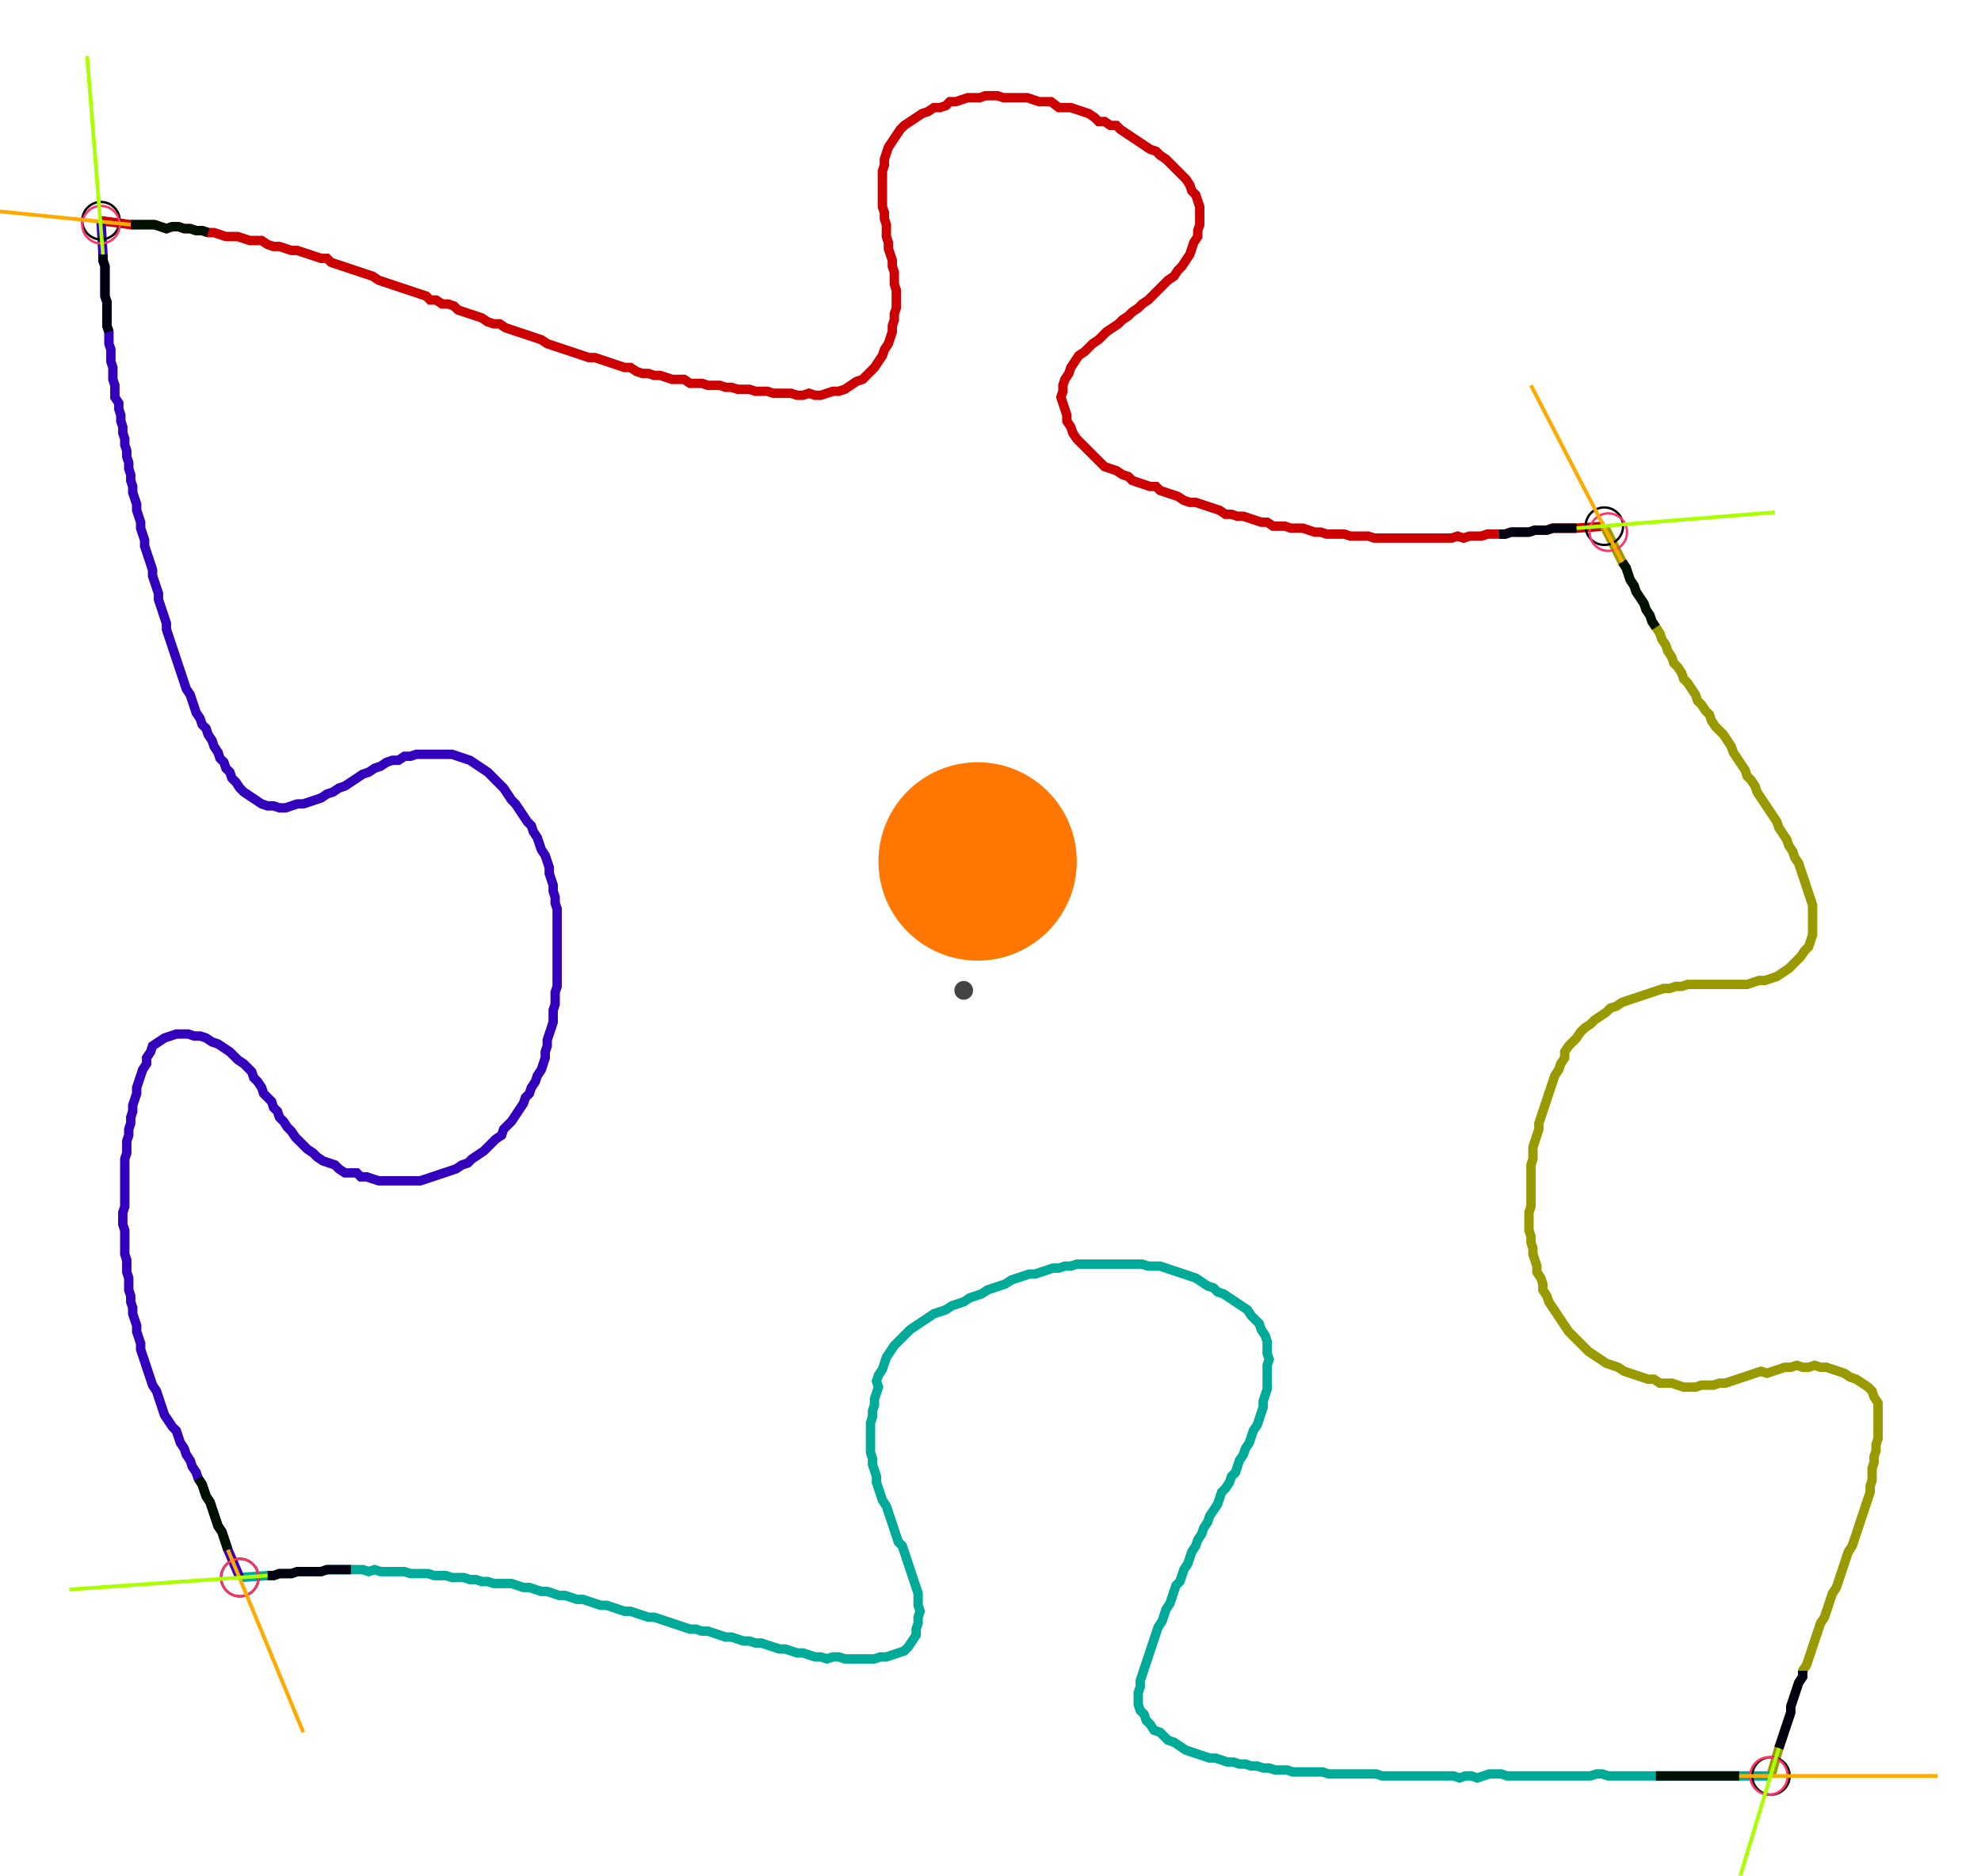 <?xml version="1.0" encoding="UTF-8" standalone="no"?><svg width="570.794" height="540.317" viewBox="-10 -10 210.265 200.106" xmlns="http://www.w3.org/2000/svg" xmlns:xlink="http://www.w3.org/1999/xlink"><polyline points="0.212,13.545 3.386,13.968 4.021,13.968 4.656,13.968 5.291,13.968 5.926,13.968 6.561,14.18 7.196,14.392 7.831,14.18 8.466,14.18 9.101,14.392 9.735,14.392 10.37,14.603 11.005,14.603 11.64,14.815 12.275,14.815 12.91,15.026 13.545,15.238 14.18,15.238 14.815,15.238 15.45,15.45 16.085,15.661 16.72,15.661 17.354,15.661 17.989,16.085 18.624,16.296 19.259,16.296 19.894,16.508 20.529,16.72 21.164,16.72 21.799,16.931 22.434,17.143 23.069,17.354 23.704,17.566 24.339,17.566 24.762,17.989 25.397,18.201 26.032,18.413 26.667,18.624 27.302,18.836 27.937,19.048 28.571,19.259 29.206,19.471 29.841,19.894 30.476,20.106 31.111,20.317 31.746,20.529 32.381,20.741 33.016,20.952 33.651,21.164 34.286,21.376 34.921,21.587 35.344,22.011 35.979,22.011 36.614,22.434 37.249,22.434 37.884,22.646 38.307,23.069 38.942,23.28 39.577,23.492 40.212,23.704 40.847,23.915 41.481,24.339 42.116,24.55 42.751,24.55 43.386,24.974 44.021,25.185 44.656,25.397 45.291,25.608 45.926,25.82 46.561,26.032 47.196,26.243 47.831,26.667 48.466,26.878 49.101,27.09 49.735,27.302 50.37,27.513 51.005,27.725 51.64,27.937 52.275,28.148 52.91,28.148 53.545,28.36 54.18,28.571 54.815,28.783 55.45,28.995 56.085,29.206 56.72,29.206 57.354,29.63 57.989,29.841 58.624,29.841 59.259,30.053 59.894,30.053 60.529,30.265 61.164,30.476 61.799,30.476 62.434,30.476 63.069,30.899 63.704,30.899 64.339,30.899 64.974,31.111 65.608,31.111 66.243,31.111 66.878,31.323 67.513,31.323 68.148,31.534 68.783,31.534 69.418,31.534 70.053,31.746 70.688,31.746 71.323,31.746 71.958,31.958 72.593,31.958 73.228,31.958 73.862,31.958 74.497,32.169 75.132,32.169 75.767,31.958 76.402,32.169 77.037,32.169 77.672,31.958 78.307,31.746 78.942,31.746 79.577,31.534 80.212,31.111 80.847,30.688 81.481,30.476 81.905,30.053 82.328,29.63 82.751,29.206 83.175,28.571 83.598,27.937 83.81,27.302 84.233,26.667 84.444,26.032 84.656,25.397 84.656,24.762 84.868,24.127 84.868,23.492 85.079,22.857 85.079,22.222 85.079,21.587 85.079,20.952 84.868,20.317 84.868,19.683 84.868,19.048 84.656,18.413 84.656,17.778 84.444,17.143 84.233,16.508 84.233,15.873 84.021,15.238 84.021,14.603 84.021,13.968 83.81,13.333 83.81,12.698 83.598,12.063 83.598,11.429 83.598,10.794 83.598,10.159 83.598,9.524 83.598,8.889 83.598,8.254 83.81,7.619 83.81,6.984 84.021,6.349 84.233,5.714 84.656,5.079 85.079,4.444 85.503,3.81 85.926,3.386 86.561,2.963 87.196,2.54 87.831,2.116 88.466,1.905 89.101,1.481 89.735,1.481 90.37,1.27 90.794,0.847 91.429,0.847 92.063,0.635 92.698,0.423 93.333,0.423 93.968,0.423 94.603,0.212 95.238,0.212 95.873,0.212 96.508,0.423 97.143,0.423 97.778,0.423 98.413,0.423 99.048,0.423 99.683,0.635 100.317,0.847 100.952,0.847 101.587,0.847 102.434,1.481 103.069,1.481 103.704,1.481 104.339,1.693 104.974,1.905 105.608,2.116 106.243,2.54 106.667,2.963 107.302,2.963 107.937,3.386 108.571,3.386 108.995,3.81 109.63,4.233 110.265,4.656 110.899,5.079 111.534,5.503 112.169,5.926 112.804,6.138 113.228,6.561 113.862,6.984 114.286,7.407 114.709,7.831 115.132,8.254 115.556,8.677 115.979,9.101 116.402,9.735 116.614,10.37 117.037,10.794 117.249,11.429 117.46,12.063 117.46,12.698 117.46,13.333 117.46,13.968 117.249,14.603 117.249,15.238 116.825,15.873 116.614,16.508 116.402,17.143 115.979,17.778 115.556,18.413 115.132,18.836 114.709,19.471 114.074,19.894 113.651,20.317 113.228,20.741 112.804,21.164 112.381,21.587 111.958,22.011 111.323,22.434 110.899,22.857 110.265,23.28 109.841,23.704 109.206,24.127 108.783,24.55 108.148,24.974 107.513,25.397 107.09,25.82 106.667,26.243 106.032,26.667 105.608,27.09 105.185,27.513 104.55,27.937 104.127,28.571 103.704,29.206 103.492,29.841 103.069,30.476 102.857,31.111 102.857,31.746 102.646,32.381 102.857,33.016 103.069,33.651 103.28,34.286 103.28,34.921 103.704,35.556 103.915,36.19 104.339,36.825 104.762,37.249 105.185,37.672 105.608,38.095 106.032,38.519 106.455,38.942 106.878,39.365 107.302,39.788 107.937,40.0 108.571,40.212 109.206,40.635 109.841,40.847 110.265,41.27 110.899,41.481 111.534,41.693 112.169,41.905 112.804,41.905 113.228,42.328 113.862,42.54 114.497,42.751 115.132,42.963 115.767,43.386 116.402,43.598 117.037,43.598 117.672,43.81 118.307,44.021 118.942,44.233 119.577,44.444 120.212,44.868 120.847,44.868 121.481,45.079 122.116,45.079 122.751,45.291 123.386,45.503 124.021,45.714 124.656,45.714 125.291,46.138 125.926,46.138 126.561,46.138 127.196,46.349 127.831,46.349 128.466,46.349 129.101,46.561 129.735,46.772 130.37,46.772 131.005,46.984 131.64,46.984 132.275,46.984 132.91,46.984 133.545,47.196 134.18,47.196 134.815,47.196 135.45,47.196 136.085,47.407 136.72,47.407 137.354,47.407 137.989,47.407 138.624,47.407 139.259,47.407 139.894,47.407 140.529,47.407 141.164,47.407 141.799,47.407 142.434,47.407 143.069,47.407 143.704,47.407 144.339,47.407 144.974,47.196 145.608,47.407 146.243,47.196 146.878,47.196 147.513,47.196 148.148,46.984 148.783,46.984 149.418,46.984 150.053,46.984 150.688,46.772 151.323,46.772 151.958,46.772 152.593,46.772 153.228,46.561 153.862,46.561 154.497,46.561 155.132,46.349 155.767,46.349 156.402,46.349 157.037,46.349 157.672,46.349 160.635,46.138" style="fill:none; stroke:#cc0000; stroke-width:1.0"  /><polyline points="160.635,46.138 162.54,49.947 162.963,50.582 163.175,51.217 163.386,51.852 163.81,52.487 164.021,53.122 164.444,53.757 164.868,54.392 165.079,55.026 165.503,55.661 165.714,56.296 166.138,56.931 166.561,57.566 166.772,58.201 167.196,58.836 167.407,59.471 167.831,60.106 168.042,60.741 168.466,61.164 168.889,61.799 169.101,62.434 169.524,62.857 169.947,63.492 170.37,64.127 170.582,64.762 171.005,65.185 171.429,65.82 171.852,66.243 172.063,66.878 172.487,67.513 172.91,67.937 173.333,68.36 173.757,68.995 174.18,69.63 174.392,70.265 174.815,70.899 175.238,71.534 175.661,72.169 175.873,72.804 176.296,73.228 176.72,73.862 176.931,74.497 177.354,75.132 177.778,75.767 178.201,76.402 178.624,77.037 179.048,77.672 179.259,78.307 179.683,78.942 180.106,79.577 180.317,80.212 180.741,80.847 180.952,81.481 181.376,82.116 181.587,82.751 181.799,83.386 182.011,84.021 182.222,84.656 182.434,85.291 182.646,85.926 182.857,86.561 182.857,87.196 182.857,87.831 182.857,88.466 182.857,89.101 182.857,89.735 182.646,90.37 182.434,91.005 182.011,91.429 181.587,92.063 181.164,92.487 180.741,92.91 180.317,93.333 179.683,93.757 179.048,94.18 178.413,94.392 177.778,94.603 177.143,94.603 176.508,94.815 175.873,95.026 175.238,95.026 174.603,95.026 173.968,95.026 173.333,95.026 172.698,95.026 172.063,95.026 171.429,95.026 170.794,95.026 170.159,95.026 169.524,95.026 168.889,95.238 168.254,95.238 167.619,95.45 166.984,95.45 166.349,95.661 165.714,95.873 165.079,96.085 164.444,96.296 163.81,96.508 163.175,96.72 162.54,96.931 161.905,97.354 161.27,97.566 160.847,97.989 160.212,98.413 159.577,98.836 159.153,99.259 158.519,99.683 158.095,100.106 157.672,100.741 157.249,101.164 156.825,101.587 156.402,102.222 156.402,102.857 155.979,103.492 155.767,104.127 155.344,104.762 155.132,105.397 154.921,106.032 154.709,106.667 154.497,107.302 154.286,107.937 154.074,108.571 153.862,109.206 153.651,109.841 153.651,110.476 153.439,111.111 153.228,111.746 153.016,112.381 153.016,113.016 153.016,113.651 152.804,114.286 152.804,114.921 152.804,115.556 152.804,116.19 152.804,116.825 152.804,117.46 152.804,118.095 152.804,118.73 152.593,119.365 152.593,120 152.593,120.635 152.593,121.27 152.804,121.905 152.804,122.54 153.016,123.175 153.016,123.81 153.228,124.444 153.439,125.079 153.439,125.714 153.862,126.349 154.074,126.984 154.074,127.619 154.497,128.254 154.709,128.889 155.132,129.524 155.556,130.159 155.979,130.794 156.402,131.429 156.825,132.063 157.249,132.487 157.672,132.91 158.095,133.333 158.519,133.757 158.942,134.18 159.577,134.603 160.212,135.026 160.847,135.45 161.481,135.661 162.116,135.873 162.751,136.296 163.386,136.508 164.021,136.72 164.656,136.931 165.291,137.143 165.926,137.143 166.561,137.566 167.196,137.566 167.831,137.566 168.466,137.778 169.101,137.989 169.735,137.989 170.37,137.989 171.005,137.778 171.64,137.778 172.275,137.778 172.91,137.566 173.545,137.566 174.18,137.354 174.815,137.143 175.45,136.931 176.085,136.72 176.72,136.508 177.354,136.296 177.989,136.508 178.624,136.296 179.259,136.085 179.894,135.873 180.529,135.873 181.164,135.661 181.799,135.873 182.434,135.873 183.069,135.661 183.704,135.873 184.339,135.873 184.974,136.085 185.608,136.296 186.243,136.508 186.878,136.931 187.513,137.143 188.148,137.566 188.783,137.989 189.206,138.413 189.418,139.048 189.841,139.683 189.841,140.317 189.841,140.952 189.841,141.587 189.841,142.222 189.841,142.857 189.841,143.492 189.63,144.127 189.63,144.762 189.418,145.397 189.418,146.032 189.206,146.667 189.206,147.302 189.206,147.937 188.995,148.571 188.995,149.206 188.783,149.841 188.571,150.476 188.36,151.111 188.148,151.746 187.937,152.381 187.725,153.016 187.513,153.651 187.302,154.286 187.09,154.921 186.667,155.556 186.455,156.19 186.243,156.825 186.032,157.46 185.82,158.095 185.608,158.73 185.397,159.365 184.974,160.0 184.762,160.635 184.55,161.27 184.339,161.905 184.127,162.54 183.704,163.175 183.492,163.81 183.28,164.444 183.069,165.079 182.857,165.714 182.646,166.349 182.434,166.984 182.222,167.619 181.799,168.254 181.799,168.889 181.376,169.524 181.164,170.159 180.952,170.794 180.741,171.429 180.529,172.063 180.529,172.698 180.317,173.333 180.106,173.968 179.894,174.603 179.683,175.238 179.471,175.873 179.259,176.508 178.413,179.471" style="fill:none; stroke:#999900; stroke-width:1.0"  /><polyline points="178.413,179.471 175.026,179.471 174.392,179.471 173.757,179.471 173.122,179.471 172.487,179.471 171.852,179.471 171.217,179.471 170.582,179.471 169.947,179.471 169.312,179.471 168.677,179.471 168.042,179.471 167.407,179.471 166.772,179.471 166.138,179.471 165.503,179.471 164.868,179.471 164.233,179.471 163.598,179.471 162.963,179.471 162.328,179.471 161.693,179.471 161.058,179.471 160.423,179.259 159.788,179.259 159.153,179.471 158.519,179.471 157.884,179.471 157.249,179.471 156.614,179.471 155.979,179.471 155.344,179.471 154.709,179.471 154.074,179.471 153.439,179.471 152.804,179.471 152.169,179.471 151.534,179.471 150.899,179.471 150.265,179.471 149.63,179.259 148.995,179.259 148.36,179.259 147.725,179.471 147.09,179.683 146.455,179.471 145.82,179.471 145.185,179.683 144.55,179.471 143.915,179.471 143.28,179.471 142.646,179.471 142.011,179.471 141.376,179.471 140.741,179.471 140.106,179.471 139.471,179.471 138.836,179.471 138.201,179.471 137.566,179.471 136.931,179.471 136.296,179.259 135.661,179.259 135.026,179.259 134.392,179.259 133.757,179.259 133.122,179.259 132.487,179.259 131.852,179.259 131.217,179.259 130.582,179.048 129.947,179.048 129.312,179.048 128.677,179.048 128.042,179.048 127.407,179.048 126.772,178.836 126.138,178.836 125.503,178.836 124.868,178.624 124.233,178.624 123.598,178.413 122.963,178.413 122.328,178.201 121.693,178.201 121.058,177.989 120.423,177.989 119.788,177.778 119.153,177.566 118.519,177.566 117.884,177.354 117.249,177.143 116.614,176.931 115.979,176.72 115.344,176.296 114.709,175.873 114.074,175.661 113.651,175.238 113.228,174.815 112.593,174.603 112.169,173.968 111.746,173.545 111.534,172.91 111.111,172.487 110.899,171.852 110.899,171.217 110.899,170.582 111.111,169.947 111.111,169.312 111.323,168.677 111.534,168.042 111.746,167.407 111.958,166.772 112.169,166.138 112.381,165.503 112.593,164.868 112.804,164.233 113.016,163.598 113.439,162.963 113.651,162.328 113.862,161.693 114.286,161.058 114.497,160.423 114.709,159.788 114.921,159.153 115.344,158.73 115.556,158.095 115.767,157.46 116.19,156.825 116.402,156.19 116.614,155.556 117.037,154.921 117.249,154.286 117.672,153.651 117.884,153.016 118.307,152.381 118.519,151.746 118.942,151.111 119.365,150.476 119.577,149.841 119.788,149.206 120.212,148.783 120.635,148.148 120.847,147.513 121.27,147.09 121.481,146.455 121.693,145.82 122.116,145.185 122.328,144.55 122.751,143.915 122.963,143.28 123.175,142.646 123.598,142.011 123.81,141.376 124.021,140.741 124.233,140.106 124.233,139.471 124.444,138.836 124.656,138.201 124.656,137.566 124.656,136.931 124.656,136.296 124.656,135.661 124.868,135.026 124.656,134.392 124.656,133.757 124.656,133.122 124.444,132.487 124.021,131.852 123.81,131.217 123.386,130.794 122.963,130.37 122.54,129.735 121.905,129.312 121.27,128.889 120.635,128.466 120,128.042 119.365,127.831 118.942,127.407 118.307,127.196 117.672,126.772 117.037,126.349 116.402,126.138 115.767,125.926 115.132,125.714 114.497,125.503 113.862,125.291 113.228,125.079 112.593,125.079 111.958,125.079 111.323,124.868 110.688,124.868 110.053,124.868 109.418,124.868 108.783,124.868 108.148,124.868 107.513,124.868 106.878,124.868 106.243,124.868 105.608,124.868 104.974,124.868 104.339,124.868 103.704,125.079 103.069,125.079 102.434,125.291 101.799,125.291 101.164,125.503 100.529,125.714 99.894,125.926 99.259,125.926 98.624,126.138 97.989,126.349 97.354,126.561 96.72,126.984 96.085,127.196 95.45,127.407 94.815,127.619 94.18,128.042 93.545,128.254 92.91,128.466 92.275,128.889 91.64,129.101 91.005,129.312 90.37,129.735 89.735,129.947 89.101,130.159 88.466,130.582 87.831,131.005 87.196,131.429 86.561,131.852 86.138,132.275 85.714,132.698 85.291,133.122 84.868,133.545 84.444,134.18 84.021,134.815 83.81,135.45 83.598,136.085 83.175,136.72 82.963,137.354 83.175,137.989 82.963,138.624 82.751,139.259 82.751,139.894 82.54,140.529 82.54,141.164 82.328,141.799 82.328,142.434 82.328,143.069 82.328,143.704 82.328,144.339 82.328,144.974 82.54,145.608 82.54,146.243 82.751,146.878 82.963,147.513 82.963,148.148 83.175,148.783 83.386,149.418 83.598,150.053 84.021,150.688 84.233,151.323 84.444,151.958 84.656,152.593 84.868,153.228 85.079,153.862 85.291,154.497 85.714,154.921 85.926,155.556 86.138,156.19 86.349,156.825 86.561,157.46 86.772,158.095 86.984,158.73 87.196,159.365 87.407,160.0 87.407,160.635 87.407,161.27 87.619,161.905 87.407,162.54 87.407,163.175 87.196,163.81 87.196,164.444 86.772,165.079 86.349,165.714 85.926,166.138 85.291,166.349 84.656,166.561 84.021,166.772 83.386,166.772 82.751,166.984 82.116,166.984 81.481,166.984 80.847,166.984 80.212,166.984 79.577,166.984 78.942,166.772 78.307,166.772 77.672,166.984 77.037,166.772 76.402,166.772 75.767,166.561 75.132,166.349 74.497,166.349 73.862,166.138 73.228,165.926 72.593,165.926 71.958,165.714 71.323,165.503 70.688,165.291 70.053,165.291 69.418,165.079 68.783,165.079 68.148,164.868 67.513,164.656 66.878,164.656 66.243,164.444 65.608,164.233 64.974,164.021 64.339,164.021 63.704,163.81 63.069,163.81 62.434,163.598 61.799,163.386 61.164,163.175 60.529,162.963 59.894,162.751 59.259,162.54 58.624,162.54 57.989,162.328 57.354,162.116 56.72,161.905 56.085,161.905 55.45,161.693 54.815,161.481 54.18,161.27 53.545,161.27 52.91,161.058 52.275,160.847 51.64,160.635 51.005,160.635 50.37,160.423 49.735,160.212 49.101,160.212 48.466,160.0 47.831,159.788 47.196,159.788 46.561,159.577 45.926,159.365 45.291,159.365 44.656,159.153 44.021,158.942 43.386,158.942 42.751,158.942 42.116,158.942 41.481,158.73 40.847,158.73 40.212,158.519 39.577,158.519 38.942,158.307 38.307,158.307 37.672,158.307 37.037,158.095 36.402,158.095 35.767,158.095 35.132,157.884 34.497,157.884 33.862,157.884 33.228,157.884 32.593,157.672 31.958,157.672 31.323,157.672 30.688,157.672 30.053,157.672 29.418,157.46 28.783,157.672 28.148,157.46 27.513,157.46 26.878,157.46 26.243,157.46 25.608,157.46 24.974,157.46 24.339,157.46 23.704,157.672 23.069,157.672 22.434,157.672 21.799,157.672 21.164,157.672 20.529,157.884 19.894,157.884 19.259,157.884 18.624,158.095 17.989,158.095 15.026,158.307" style="fill:none; stroke:#00aa99; stroke-width:1.0"  /><polyline points="15.026,158.307 13.757,155.344 13.545,154.709 13.333,154.074 13.122,153.439 12.698,152.804 12.487,152.169 12.275,151.534 12.063,150.899 11.852,150.265 11.429,149.63 11.217,148.995 11.005,148.36 10.582,147.725 10.37,147.09 9.947,146.455 9.735,145.82 9.312,145.185 9.101,144.55 8.677,143.915 8.466,143.28 8.254,142.646 7.831,142.222 7.407,141.587 6.984,140.952 6.772,140.317 6.561,139.683 6.349,139.048 6.138,138.413 5.714,137.778 5.503,137.143 5.291,136.508 5.079,135.873 4.868,135.238 4.656,134.603 4.444,133.968 4.444,133.333 4.233,132.698 4.021,132.063 4.021,131.429 3.81,130.794 3.598,130.159 3.598,129.524 3.386,128.889 3.386,128.254 3.175,127.619 3.175,126.984 3.175,126.349 2.963,125.714 2.963,125.079 2.963,124.444 2.751,123.81 2.751,123.175 2.751,122.54 2.751,121.905 2.751,121.27 2.54,120.635 2.54,120 2.54,119.365 2.751,118.73 2.751,118.095 2.751,117.46 2.751,116.825 2.751,116.19 2.751,115.556 2.751,114.921 2.751,114.286 2.751,113.651 2.963,113.016 2.963,112.381 2.963,111.746 3.175,111.111 3.175,110.476 3.386,109.841 3.386,109.206 3.598,108.571 3.598,107.937 3.81,107.302 4.021,106.667 4.021,106.032 4.233,105.397 4.444,104.762 4.656,104.127 5.079,103.492 5.079,102.857 5.503,102.222 5.714,101.587 6.349,101.164 6.984,100.741 7.619,100.529 8.254,100.317 8.889,100.317 9.524,100.317 10.159,100.529 10.794,100.529 11.429,100.741 12.063,101.164 12.698,101.376 13.333,101.799 13.968,102.222 14.392,102.646 14.815,103.069 15.45,103.492 15.873,103.915 16.296,104.339 16.508,104.974 16.931,105.397 17.354,106.032 17.566,106.667 17.989,107.09 18.413,107.513 18.624,108.148 19.048,108.571 19.259,109.206 19.683,109.63 20.106,110.265 20.529,110.688 20.952,111.323 21.376,111.746 21.799,112.169 22.222,112.593 22.857,113.016 23.28,113.439 23.915,113.862 24.55,114.074 25.185,114.286 25.608,114.709 26.243,115.132 26.878,115.132 27.513,115.132 27.937,115.556 28.571,115.556 29.206,115.767 29.841,115.979 30.476,115.979 31.111,115.979 31.746,115.979 32.381,115.979 33.016,115.979 33.651,115.979 34.286,115.979 34.921,115.767 35.556,115.556 36.19,115.344 36.825,115.132 37.46,114.921 38.095,114.709 38.73,114.286 39.365,114.074 39.788,113.651 40.423,113.228 41.058,112.804 41.481,112.381 41.905,111.958 42.328,111.534 42.963,111.111 43.175,110.476 43.598,110.053 44.021,109.63 44.444,108.995 44.868,108.36 45.291,107.725 45.503,107.09 45.926,106.667 46.138,106.032 46.561,105.397 46.772,104.762 47.196,104.127 47.407,103.492 47.619,102.857 47.619,102.222 47.831,101.587 47.831,100.952 48.042,100.317 48.254,99.683 48.466,99.048 48.466,98.413 48.466,97.778 48.677,97.143 48.677,96.508 48.677,95.873 48.889,95.238 48.889,94.603 48.889,93.968 48.889,93.333 48.889,92.698 48.889,92.063 48.889,91.429 48.889,90.794 48.889,90.159 48.889,89.524 48.889,88.889 48.889,88.254 48.889,87.619 48.889,86.984 48.677,86.349 48.677,85.714 48.466,85.079 48.466,84.444 48.254,83.81 48.042,83.175 48.042,82.54 47.831,81.905 47.619,81.27 47.196,80.635 46.984,80.0 46.772,79.365 46.349,78.73 46.138,78.095 45.714,77.672 45.291,77.037 44.868,76.402 44.444,75.767 44.021,75.344 43.598,74.709 43.175,74.074 42.751,73.651 42.328,73.228 41.905,72.804 41.481,72.381 40.847,71.958 40.212,71.534 39.577,71.111 38.942,70.899 38.307,70.688 37.672,70.476 37.037,70.476 36.402,70.476 35.767,70.476 35.132,70.476 34.497,70.476 33.862,70.476 33.228,70.688 32.593,70.688 31.958,71.111 31.323,71.111 30.688,71.323 30.053,71.746 29.418,71.958 28.783,72.381 28.148,72.593 27.513,73.016 26.878,73.439 26.243,73.862 25.608,74.074 24.974,74.497 24.339,74.709 23.704,75.132 23.069,75.344 22.434,75.556 21.799,75.767 21.164,75.767 20.529,75.979 19.894,76.19 19.259,76.19 18.624,75.979 17.989,75.979 17.354,75.767 16.72,75.344 16.085,74.921 15.45,74.497 15.026,74.074 14.603,73.439 14.18,73.016 13.968,72.381 13.545,71.958 13.333,71.323 12.91,70.899 12.698,70.265 12.275,69.63 12.063,68.995 11.64,68.36 11.429,67.725 11.005,67.302 10.794,66.667 10.37,66.032 10.159,65.397 9.947,64.762 9.735,64.127 9.312,63.492 9.101,62.857 8.889,62.222 8.677,61.587 8.466,60.952 8.254,60.317 8.042,59.683 7.831,59.048 7.619,58.413 7.407,57.778 7.196,57.143 7.196,56.508 6.984,55.873 6.772,55.238 6.561,54.603 6.349,53.968 6.349,53.333 6.138,52.698 5.926,52.063 5.714,51.429 5.714,50.794 5.503,50.159 5.291,49.524 5.079,48.889 4.868,48.254 4.868,47.619 4.656,46.984 4.444,46.349 4.444,45.714 4.233,45.079 4.021,44.444 4.021,43.81 3.81,43.175 3.598,42.54 3.598,41.905 3.386,41.27 3.386,40.635 3.175,40.0 3.175,39.365 2.963,38.73 2.963,38.095 2.751,37.46 2.751,36.825 2.54,36.19 2.54,35.556 2.328,34.921 2.328,34.286 2.116,33.651 2.116,33.016 1.693,32.381 1.693,31.746 1.693,31.111 1.481,30.476 1.481,29.841 1.481,29.206 1.27,28.571 1.27,27.937 1.27,27.302 1.058,26.667 1.058,26.032 1.058,25.397 0.847,24.762 0.847,24.127 0.847,23.492 0.847,22.857 0.847,22.222 0.635,21.587 0.635,20.952 0.635,20.317 0.635,19.683 0.635,19.048 0.635,18.413 0.423,17.778 0.423,17.143 0.212,13.545" style="fill:none; stroke:#3300bb; stroke-width:1.0"  /><circle cx="0.212" cy="13.545" r="2.0" style="fill:none; stroke:#000000aa; stroke-width:0.25" /><circle cx="160.635" cy="46.138" r="2.0" style="fill:none; stroke:#000000aa; stroke-width:0.25" /><circle cx="178.413" cy="179.471" r="2.0" style="fill:none; stroke:#000000aa; stroke-width:0.25" /><circle cx="15.026" cy="158.307" r="2.0" style="fill:none; stroke:#000000aa; stroke-width:0.25" /><circle cx="0.212" cy="13.968" r="2.0" style="fill:none; stroke:#ff3366aa; stroke-width:0.25" /><circle cx="161.058" cy="46.772" r="2.0" style="fill:none; stroke:#ff3366aa; stroke-width:0.25" /><circle cx="178.201" cy="179.471" r="2.0" style="fill:none; stroke:#ff3366aa; stroke-width:0.25" /><circle cx="15.026" cy="158.307" r="2.0" style="fill:none; stroke:#ff3366aa; stroke-width:0.25" /><polyline points="11.64,14.815 11.005,14.603 10.37,14.603 9.735,14.392 9.101,14.392 8.466,14.18 7.831,14.18 7.196,14.392 6.561,14.18 5.926,13.968 5.291,13.968 4.656,13.968 4.021,13.968 3.386,13.968" style="fill:none; stroke:#001100; stroke-width:1.0" /><polyline points="1.058,25.397 0.847,24.762 0.847,24.127 0.847,23.492 0.847,22.857 0.847,22.222 0.635,21.587 0.635,20.952 0.635,20.317 0.635,19.683 0.635,19.048 0.635,18.413 0.423,17.778 0.423,17.143" style="fill:none; stroke:#000011; stroke-width:1.0" /><polyline points="166.138,56.931 165.714,56.296 165.503,55.661 165.079,55.026 164.868,54.392 164.444,53.757 164.021,53.122 163.81,52.487 163.386,51.852 163.175,51.217 162.963,50.582 162.54,49.947" style="fill:none; stroke:#001100; stroke-width:1.0" /><polyline points="149.418,46.984 150.053,46.984 150.688,46.772 151.323,46.772 151.958,46.772 152.593,46.772 153.228,46.561 153.862,46.561 154.497,46.561 155.132,46.349 155.767,46.349 156.402,46.349 157.037,46.349 157.672,46.349" style="fill:none; stroke:#000011; stroke-width:1.0" /><polyline points="166.138,179.471 166.772,179.471 167.407,179.471 168.042,179.471 168.677,179.471 169.312,179.471 169.947,179.471 170.582,179.471 171.217,179.471 171.852,179.471 172.487,179.471 173.122,179.471 173.757,179.471 174.392,179.471 175.026,179.471" style="fill:none; stroke:#001100; stroke-width:1.0" /><polyline points="181.799,168.254 181.799,168.889 181.376,169.524 181.164,170.159 180.952,170.794 180.741,171.429 180.529,172.063 180.529,172.698 180.317,173.333 180.106,173.968 179.894,174.603 179.683,175.238 179.471,175.873 179.259,176.508" style="fill:none; stroke:#000011; stroke-width:1.0" /><polyline points="10.582,147.725 11.005,148.36 11.217,148.995 11.429,149.63 11.852,150.265 12.063,150.899 12.275,151.534 12.487,152.169 12.698,152.804 13.122,153.439 13.333,154.074 13.545,154.709 13.757,155.344" style="fill:none; stroke:#001100; stroke-width:1.0" /><polyline points="26.878,157.46 26.243,157.46 25.608,157.46 24.974,157.46 24.339,157.46 23.704,157.672 23.069,157.672 22.434,157.672 21.799,157.672 21.164,157.672 20.529,157.884 19.894,157.884 19.259,157.884 18.624,158.095 17.989,158.095" style="fill:none; stroke:#000011; stroke-width:1.0" /><polyline points="3.386,13.968 -17.566,11.852" style="fill:none; stroke:#ffaa00; stroke-width:0.4" /><polyline points="0.423,17.143 -1.27,-4.021" style="fill:none; stroke:#aaff00; stroke-width:0.4" /><polyline points="162.54,49.947 152.804,31.111" style="fill:none; stroke:#ffaa00; stroke-width:0.4" /><polyline points="157.672,46.349 178.836,44.656" style="fill:none; stroke:#aaff00; stroke-width:0.4" /><polyline points="175.026,179.471 196.19,179.471" style="fill:none; stroke:#ffaa00; stroke-width:0.4" /><polyline points="179.259,176.508 173.122,196.825" style="fill:none; stroke:#aaff00; stroke-width:0.4" /><polyline points="13.757,155.344 21.799,174.815" style="fill:none; stroke:#ffaa00; stroke-width:0.4" /><polyline points="17.989,158.095 -3.175,159.577" style="fill:none; stroke:#aaff00; stroke-width:0.4" /><circle cx="92.275" cy="95.661" r="1.0" style="fill:#444444; stroke-width:0" /><circle cx="93.757" cy="81.905" r="10.582" style="fill:#ff770022; stroke-width:0" /><circle cx="93.757" cy="81.905" r="1.0" style="fill:#ff7700; stroke-width:0" /></svg>